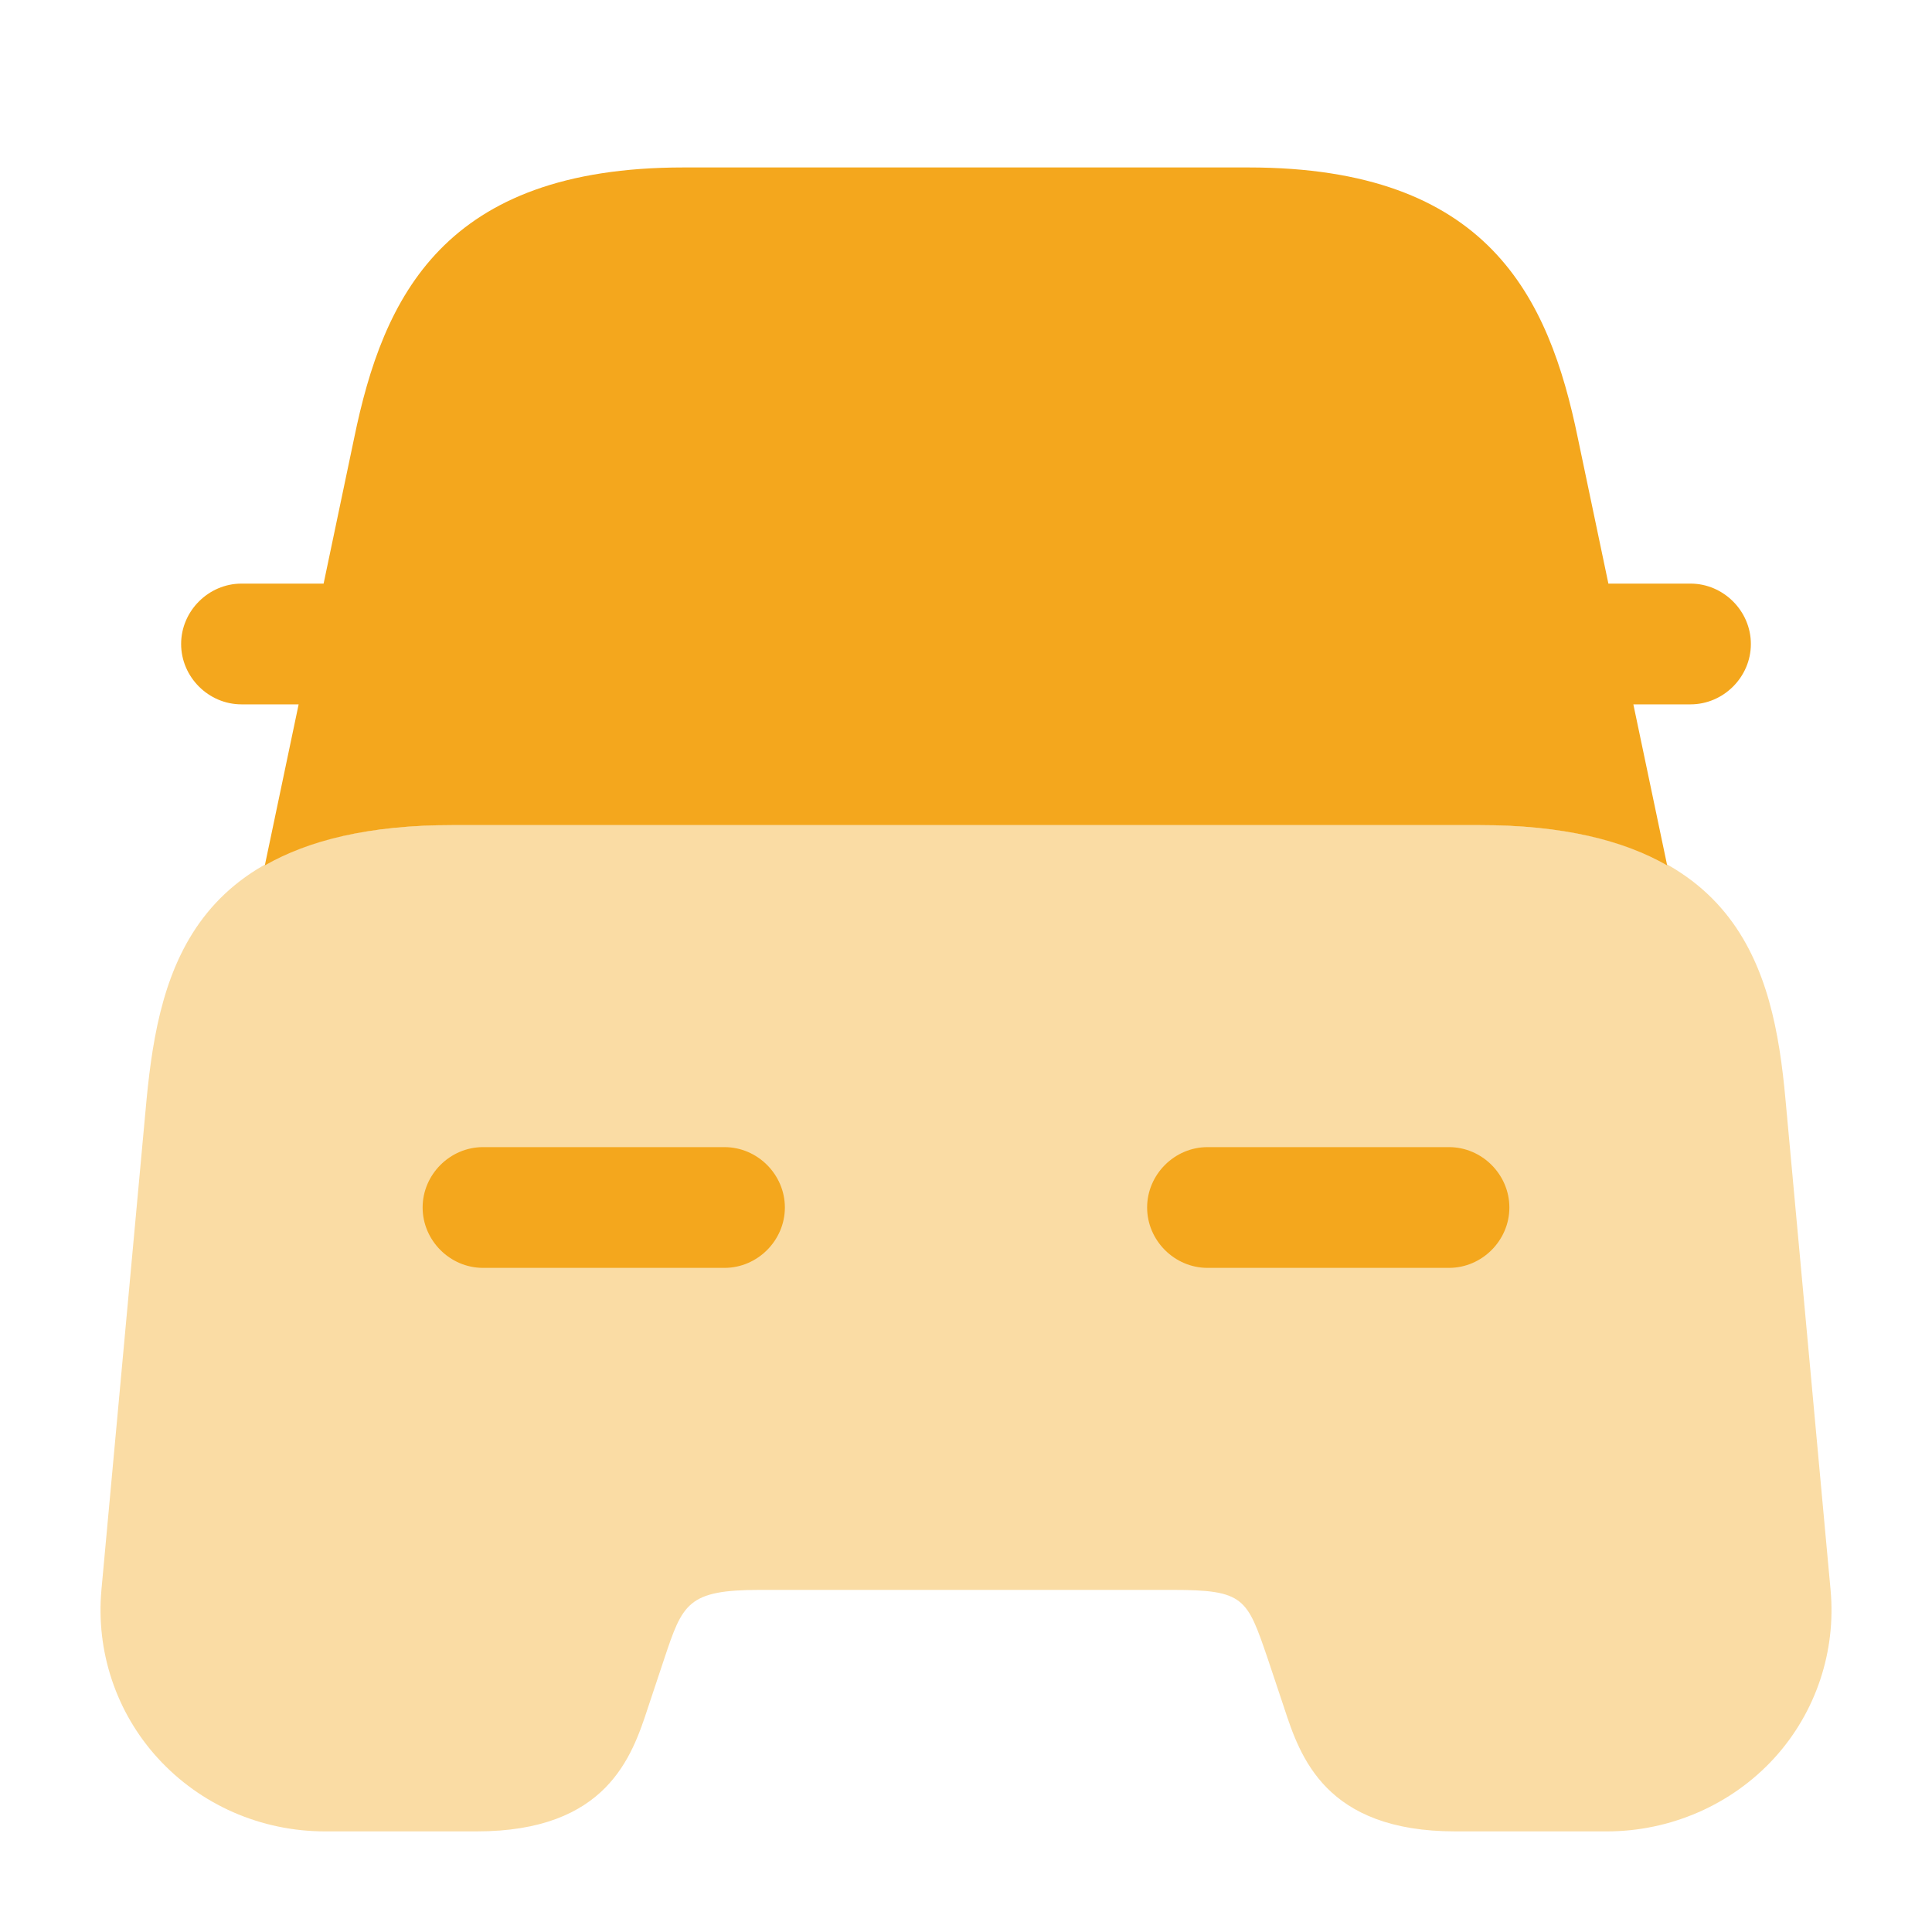 <svg width="40" height="40" viewBox="0 0 40 40" fill="none" xmlns="http://www.w3.org/2000/svg">
<path opacity="0.4" d="M36.967 22.767C36.717 20.017 35.984 17.083 30.634 17.083H9.367C4.017 17.083 3.3 20.017 3.034 22.767L2.1 32.917C1.984 34.183 2.4 35.45 3.267 36.4C4.15 37.367 5.4 37.917 6.734 37.917H9.867C12.567 37.917 13.084 36.367 13.417 35.35L13.75 34.35C14.134 33.2 14.234 32.917 15.734 32.917H24.267C25.767 32.917 25.817 33.083 26.25 34.35L26.584 35.35C26.917 36.367 27.434 37.917 30.134 37.917H33.267C34.584 37.917 35.85 37.367 36.734 36.4C37.6 35.45 38.017 34.183 37.9 32.917L36.967 22.767Z" fill="#F4A71D"/>
<path d="M35 12.083H33.333C33.317 12.083 33.317 12.083 33.3 12.083L32.667 9.067C32.067 6.15 30.817 3.467 25.85 3.467H21.25H18.75H14.15C9.183 3.467 7.933 6.15 7.333 9.067L6.7 12.083C6.683 12.083 6.683 12.083 6.667 12.083H5C4.317 12.083 3.75 12.65 3.75 13.333C3.75 14.017 4.317 14.583 5 14.583H6.183L5.483 17.917C6.383 17.4 7.633 17.083 9.367 17.083H30.633C32.367 17.083 33.617 17.4 34.517 17.917L33.817 14.583H35C35.683 14.583 36.25 14.017 36.25 13.333C36.25 12.65 35.683 12.083 35 12.083Z" fill="#F4A71D"/>
<path d="M15 26.25H10C9.317 26.25 8.75 25.683 8.75 25C8.75 24.317 9.317 23.75 10 23.75H15C15.683 23.75 16.25 24.317 16.25 25C16.25 25.683 15.683 26.25 15 26.25Z" fill="#F4A71D"/>
<path d="M30 26.25H25C24.317 26.25 23.75 25.683 23.75 25C23.75 24.317 24.317 23.75 25 23.75H30C30.683 23.75 31.25 24.317 31.25 25C31.25 25.683 30.683 26.25 30 26.25Z" fill="#F4A71D"/>
</svg>

